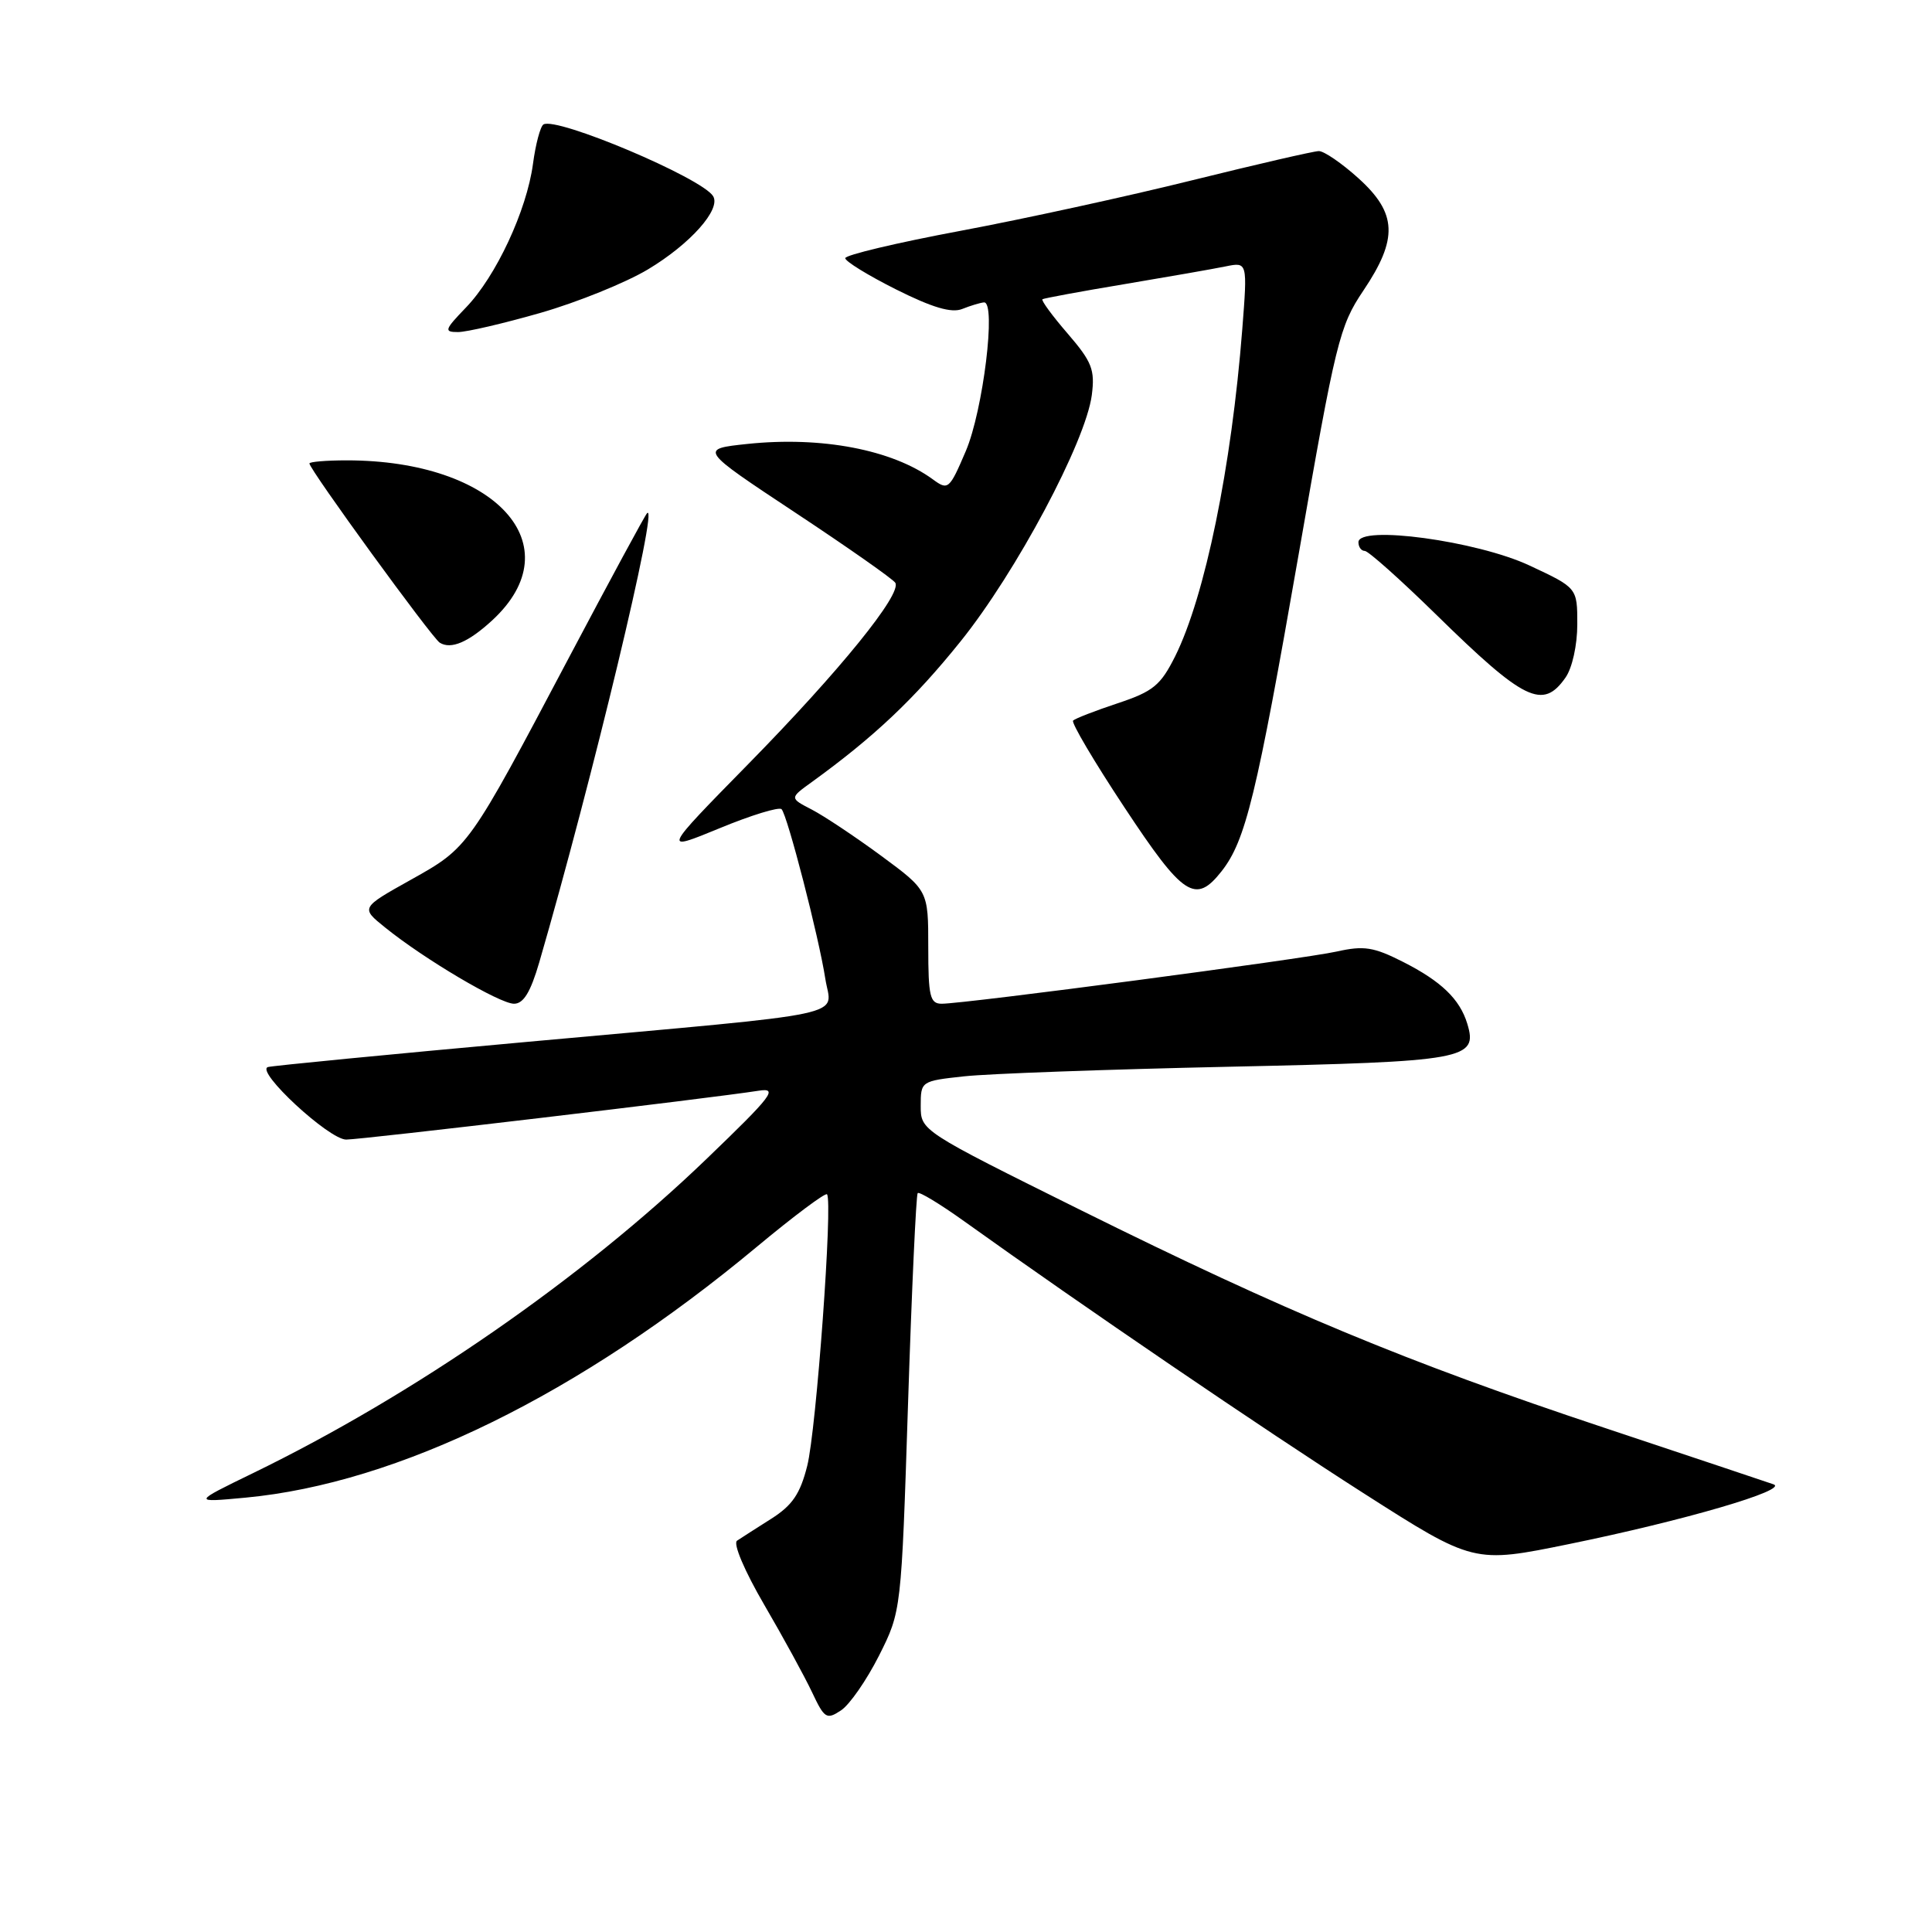 <?xml version="1.0" encoding="UTF-8" standalone="no"?>
<!DOCTYPE svg PUBLIC "-//W3C//DTD SVG 1.1//EN" "http://www.w3.org/Graphics/SVG/1.1/DTD/svg11.dtd" >
<svg xmlns="http://www.w3.org/2000/svg" xmlns:xlink="http://www.w3.org/1999/xlink" version="1.1" viewBox="0 0 256 256">
 <g >
 <path fill="currentColor"
d=" M 116.47 219.39 C 119.43 213.50 119.43 213.50 120.32 186.00 C 120.81 170.88 121.39 158.32 121.60 158.09 C 121.81 157.87 124.57 159.54 127.74 161.81 C 143.52 173.11 167.56 189.48 180.65 197.84 C 195.27 207.18 195.27 207.18 207.94 204.59 C 223.12 201.49 237.08 197.41 235.00 196.68 C 234.18 196.39 224.05 193.01 212.50 189.16 C 186.32 180.45 170.35 173.81 143.25 160.37 C 122.03 149.84 122.00 149.82 122.00 146.54 C 122.00 143.27 122.04 143.24 127.75 142.62 C 130.91 142.27 146.69 141.70 162.82 141.35 C 194.26 140.67 195.86 140.38 194.42 135.64 C 193.43 132.39 190.97 130.02 185.92 127.46 C 182.02 125.48 180.72 125.28 177.14 126.08 C 172.75 127.07 127.85 133.00 124.78 133.00 C 123.23 133.00 123.00 132.02 123.00 125.50 C 123.00 118.00 123.00 118.00 116.75 113.39 C 113.31 110.86 109.18 108.11 107.56 107.27 C 104.62 105.75 104.62 105.75 107.56 103.63 C 115.82 97.65 121.13 92.64 127.27 85.00 C 134.65 75.83 143.86 58.54 144.67 52.35 C 145.10 48.99 144.70 47.95 141.47 44.20 C 139.43 41.84 137.93 39.79 138.13 39.65 C 138.33 39.52 143.22 38.61 149.00 37.65 C 154.78 36.68 160.80 35.63 162.40 35.30 C 165.30 34.71 165.30 34.71 164.61 43.60 C 163.18 61.91 159.67 79.00 155.72 86.95 C 153.78 90.82 152.81 91.62 148.09 93.19 C 145.11 94.18 142.46 95.21 142.19 95.48 C 141.92 95.74 144.98 100.92 148.99 106.98 C 156.80 118.80 158.40 119.85 161.87 115.44 C 165.05 111.39 166.50 105.43 172.07 73.50 C 177.00 45.19 177.48 43.22 180.65 38.51 C 185.28 31.63 185.13 28.25 180.00 23.62 C 177.80 21.63 175.43 20.01 174.75 20.02 C 174.06 20.03 166.53 21.77 158.00 23.88 C 149.47 26.00 135.64 29.02 127.25 30.59 C 118.86 32.16 112.00 33.79 112.00 34.21 C 112.00 34.63 115.04 36.50 118.75 38.36 C 123.55 40.76 126.08 41.51 127.50 40.94 C 128.60 40.50 129.90 40.11 130.38 40.07 C 132.04 39.94 130.27 54.40 127.97 59.78 C 125.80 64.86 125.63 65.00 123.61 63.52 C 118.22 59.58 108.86 57.80 99.07 58.82 C 92.65 59.50 92.65 59.50 105.37 67.92 C 112.37 72.55 118.34 76.74 118.63 77.22 C 119.54 78.69 111.26 88.90 99.20 101.19 C 87.73 112.88 87.73 112.88 95.34 109.75 C 99.52 108.02 103.22 106.89 103.56 107.22 C 104.33 108.00 108.51 124.18 109.36 129.70 C 110.16 134.86 114.00 134.05 70.00 138.04 C 51.57 139.71 36.05 141.22 35.50 141.39 C 33.79 141.92 43.59 151.00 45.87 151.00 C 47.92 151.00 94.29 145.51 100.50 144.53 C 103.16 144.11 102.39 145.13 93.57 153.61 C 77.20 169.36 54.91 184.80 33.50 195.21 C 25.50 199.10 25.50 199.10 32.50 198.45 C 52.76 196.55 76.79 184.77 100.27 165.22 C 105.16 161.15 109.35 158.02 109.58 158.25 C 110.38 159.05 108.17 189.48 106.96 194.24 C 106.03 197.94 104.99 199.47 102.20 201.24 C 100.24 202.48 98.20 203.79 97.66 204.15 C 97.11 204.53 98.66 208.17 101.27 212.65 C 103.79 216.97 106.64 222.19 107.61 224.25 C 109.24 227.71 109.53 227.90 111.43 226.64 C 112.57 225.90 114.83 222.63 116.47 219.39 Z  M 71.45 127.53 C 78.48 103.34 87.35 66.37 85.74 68.00 C 85.46 68.28 80.84 76.83 75.46 87.00 C 62.05 112.37 62.12 112.28 54.43 116.58 C 47.79 120.29 47.79 120.29 51.02 122.89 C 56.21 127.09 66.21 133.00 68.11 133.00 C 69.37 133.00 70.30 131.46 71.45 127.53 Z  M 207.44 89.78 C 208.33 88.51 209.00 85.48 209.00 82.72 C 209.00 77.89 209.00 77.89 202.66 74.93 C 195.70 71.67 180.00 69.54 180.00 71.85 C 180.00 72.48 180.38 73.00 180.84 73.00 C 181.30 73.00 185.54 76.78 190.26 81.40 C 201.99 92.90 204.43 94.09 207.44 89.78 Z  M 65.23 82.19 C 75.96 72.28 65.70 61.00 45.95 61.00 C 43.23 61.00 41.00 61.19 41.00 61.41 C 41.00 62.20 57.22 84.50 58.27 85.16 C 59.76 86.09 62.07 85.10 65.23 82.19 Z  M 71.64 41.45 C 76.51 40.05 82.91 37.46 85.85 35.70 C 91.46 32.34 95.57 27.73 94.49 25.99 C 93.00 23.57 73.73 15.43 72.01 16.49 C 71.60 16.75 70.97 19.10 70.62 21.73 C 69.79 27.90 65.72 36.63 61.74 40.75 C 58.89 43.71 58.80 44.00 60.69 44.00 C 61.84 44.00 66.76 42.85 71.64 41.45 Z "/>
</g>
</svg>
